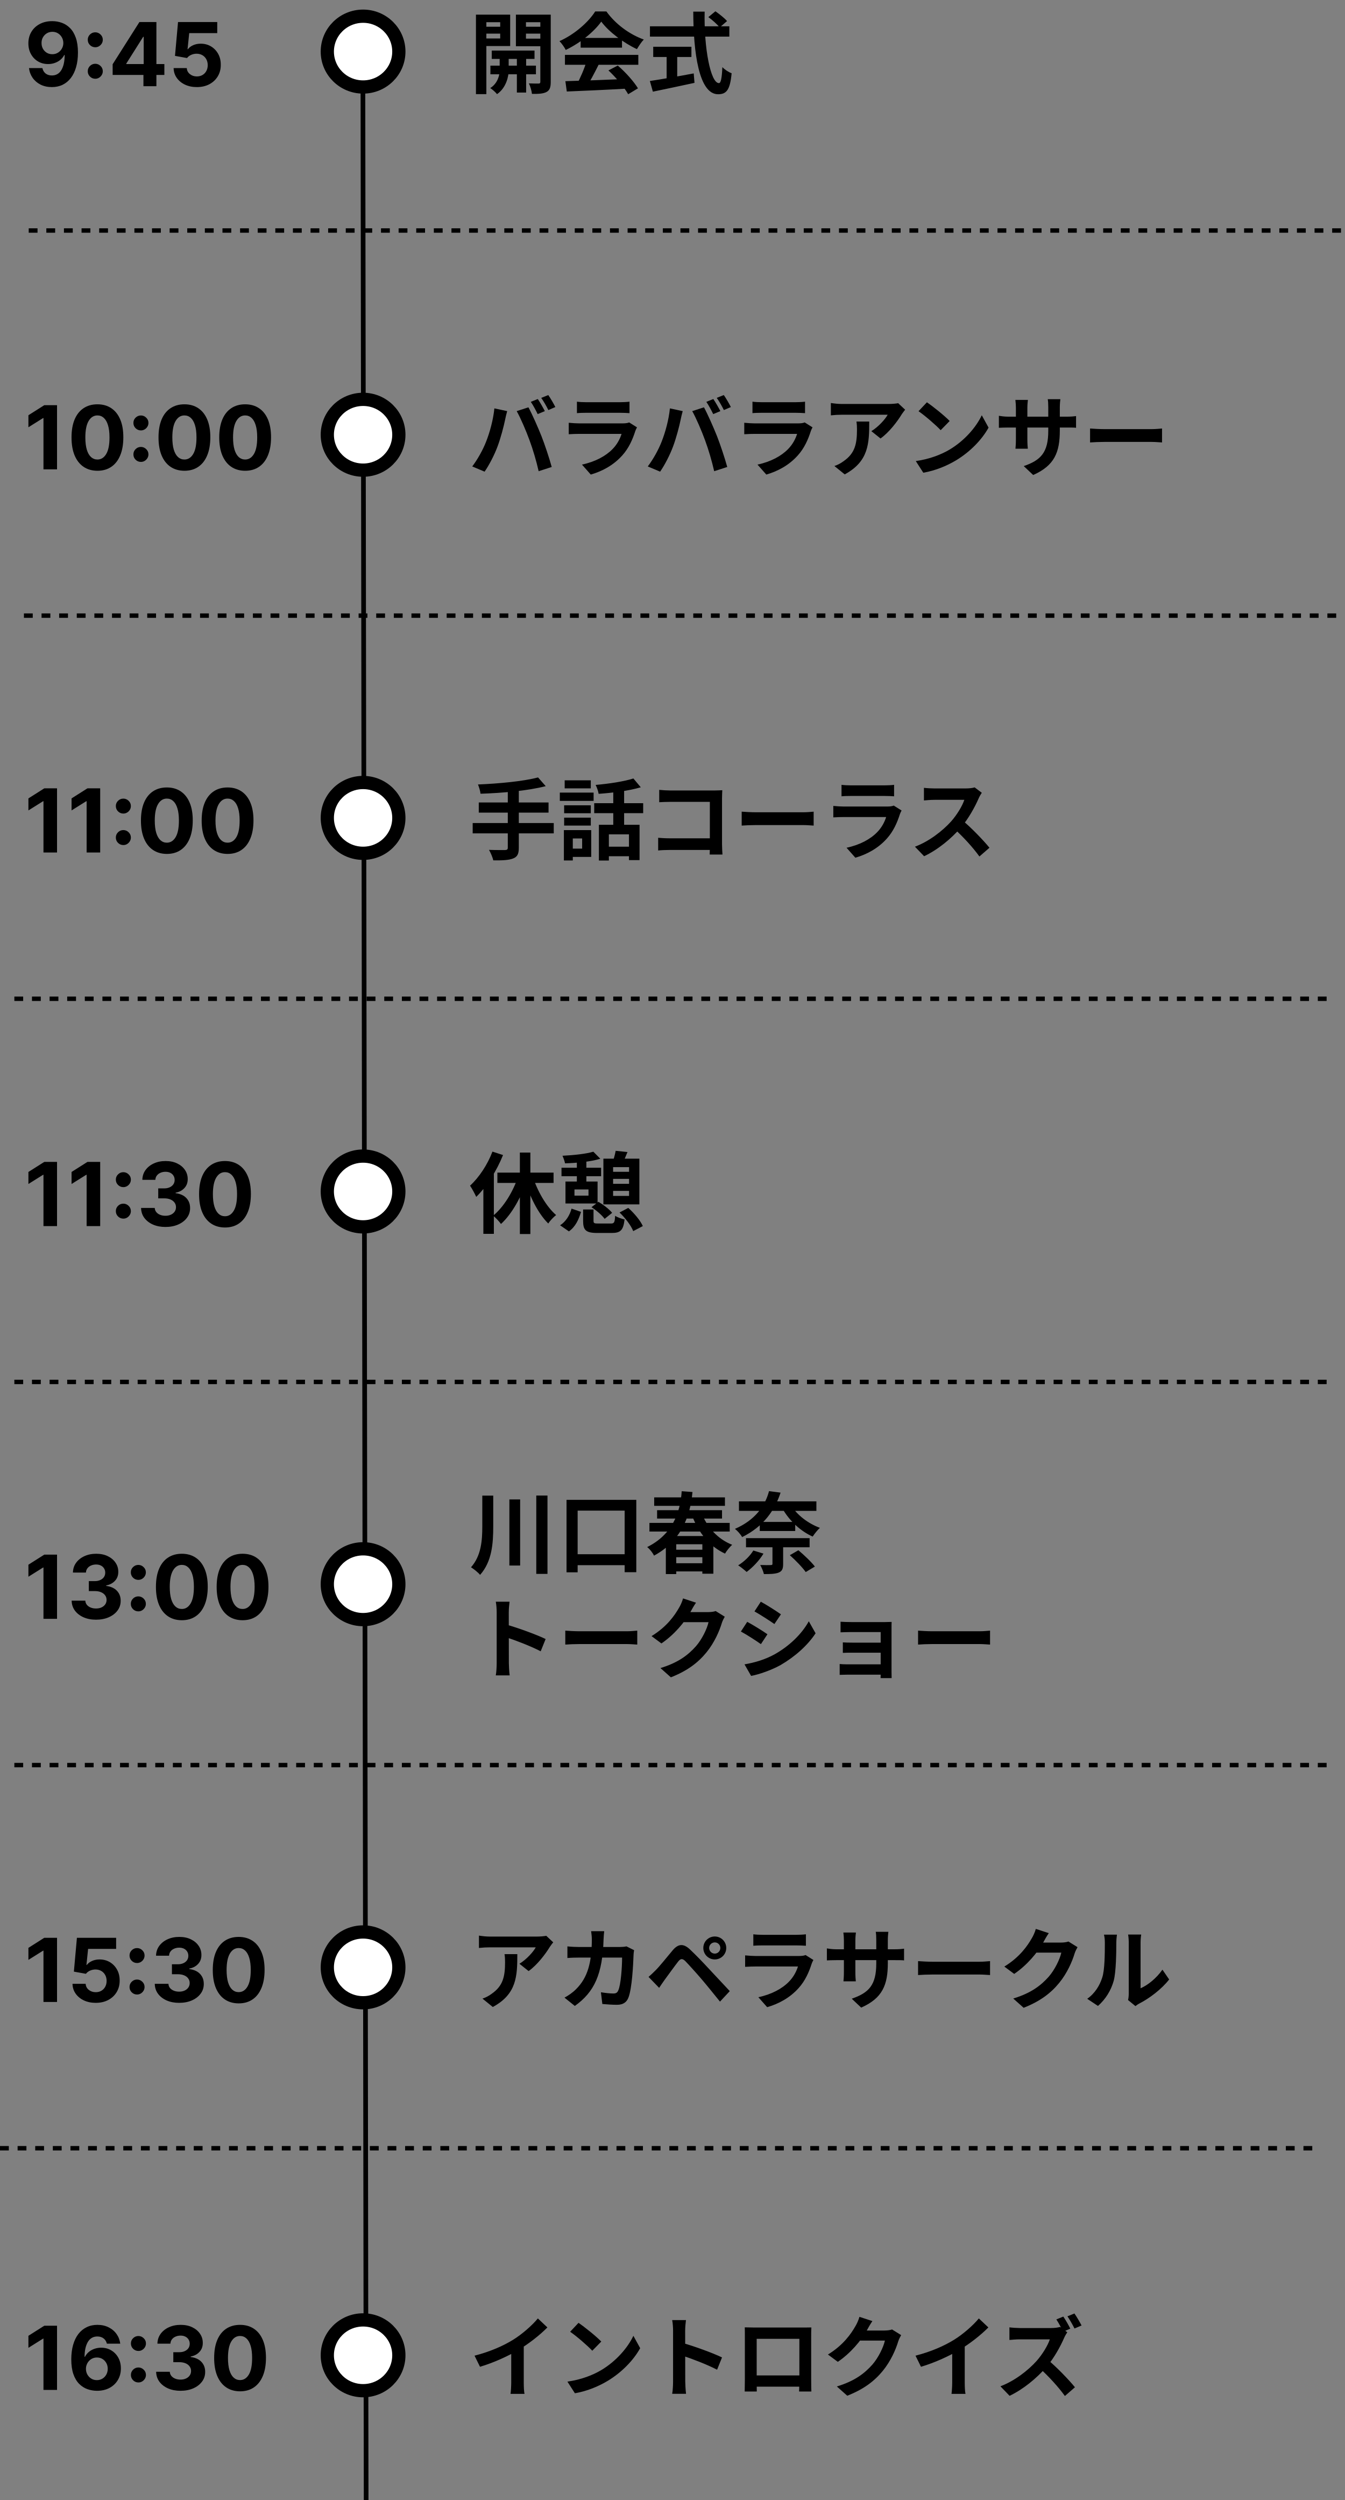 <svg width="281" height="522" viewBox="0 0 281 522" fill="none" xmlns="http://www.w3.org/2000/svg">
<rect x="0" y="0" width="281" height="522" fill="#808080" stroke="none"/>
<path d="M10.935 4.416C11.624 4.416 12.287 4.532 12.924 4.763C13.565 4.994 14.137 5.363 14.638 5.869C15.144 6.375 15.543 7.047 15.836 7.884C16.132 8.717 16.283 9.74 16.287 10.953C16.287 12.091 16.159 13.108 15.901 14.002C15.648 14.892 15.284 15.649 14.808 16.273C14.333 16.896 13.759 17.372 13.088 17.699C12.416 18.022 11.665 18.183 10.837 18.183C9.942 18.183 9.153 18.011 8.468 17.666C7.783 17.317 7.231 16.844 6.812 16.246C6.398 15.644 6.147 14.968 6.06 14.218H8.854C8.963 14.707 9.192 15.086 9.541 15.357C9.89 15.623 10.322 15.756 10.837 15.756C11.709 15.756 12.372 15.376 12.826 14.617C13.28 13.854 13.508 12.809 13.513 11.483H13.421C13.221 11.876 12.95 12.213 12.61 12.497C12.27 12.776 11.879 12.992 11.439 13.145C11.002 13.298 10.538 13.374 10.045 13.374C9.255 13.374 8.551 13.188 7.931 12.818C7.312 12.447 6.823 11.937 6.466 11.287C6.108 10.637 5.929 9.895 5.929 9.062C5.925 8.163 6.132 7.363 6.551 6.66C6.97 5.958 7.554 5.409 8.304 5.012C9.059 4.61 9.936 4.412 10.935 4.416ZM10.954 6.641C10.514 6.641 10.121 6.746 9.777 6.955C9.436 7.164 9.166 7.446 8.965 7.799C8.769 8.152 8.673 8.547 8.677 8.983C8.677 9.424 8.773 9.821 8.965 10.174C9.162 10.523 9.428 10.802 9.764 11.012C10.104 11.217 10.492 11.319 10.928 11.319C11.255 11.319 11.559 11.258 11.838 11.136C12.117 11.014 12.359 10.846 12.564 10.632C12.773 10.414 12.937 10.163 13.055 9.88C13.173 9.596 13.232 9.295 13.232 8.977C13.227 8.554 13.127 8.165 12.931 7.812C12.734 7.459 12.464 7.175 12.119 6.961C11.774 6.748 11.386 6.641 10.954 6.641ZM19.906 16.443C19.474 16.443 19.103 16.29 18.793 15.985C18.488 15.679 18.335 15.309 18.335 14.872C18.335 14.445 18.488 14.078 18.793 13.773C19.103 13.468 19.474 13.315 19.906 13.315C20.324 13.315 20.691 13.468 21.005 13.773C21.319 14.078 21.476 14.445 21.476 14.872C21.476 15.16 21.402 15.424 21.254 15.664C21.11 15.9 20.92 16.089 20.684 16.233C20.449 16.373 20.189 16.443 19.906 16.443ZM19.906 9.867C19.474 9.867 19.103 9.714 18.793 9.409C18.488 9.103 18.335 8.733 18.335 8.296C18.335 7.869 18.488 7.505 18.793 7.204C19.103 6.898 19.474 6.746 19.906 6.746C20.324 6.746 20.691 6.898 21.005 7.204C21.319 7.505 21.476 7.869 21.476 8.296C21.476 8.589 21.402 8.855 21.254 9.095C21.11 9.33 20.92 9.518 20.684 9.657C20.449 9.797 20.189 9.867 19.906 9.867ZM23.535 15.644V13.413L29.13 4.599H31.054V7.688H29.915L26.388 13.269V13.374H34.339V15.644H23.535ZM29.968 18V14.964L30.02 13.976V4.599H32.676V18H29.968ZM41.121 18.183C40.196 18.183 39.371 18.013 38.647 17.673C37.928 17.333 37.356 16.864 36.933 16.266C36.51 15.668 36.289 14.983 36.272 14.211H39.02C39.051 14.73 39.269 15.152 39.675 15.474C40.08 15.797 40.562 15.959 41.121 15.959C41.566 15.959 41.958 15.86 42.298 15.664C42.643 15.463 42.911 15.186 43.103 14.833C43.3 14.475 43.398 14.065 43.398 13.603C43.398 13.132 43.297 12.717 43.097 12.36C42.9 12.002 42.628 11.723 42.279 11.522C41.93 11.322 41.531 11.219 41.081 11.215C40.689 11.215 40.307 11.295 39.936 11.457C39.57 11.618 39.284 11.838 39.079 12.118L36.56 11.666L37.195 4.599H45.387V6.916H39.531L39.184 10.272H39.262C39.498 9.941 39.853 9.666 40.329 9.448C40.804 9.23 41.337 9.121 41.925 9.121C42.733 9.121 43.452 9.31 44.085 9.69C44.717 10.069 45.217 10.591 45.583 11.254C45.95 11.913 46.131 12.672 46.126 13.531C46.131 14.434 45.921 15.236 45.498 15.939C45.079 16.637 44.493 17.186 43.738 17.588C42.988 17.985 42.115 18.183 41.121 18.183Z" fill="black"/>
<path d="M11.916 84.599V98H9.083V87.289H9.005L5.936 89.212V86.7L9.253 84.599H11.916ZM20.355 98.294C19.23 98.29 18.262 98.013 17.45 97.463C16.643 96.914 16.022 96.118 15.585 95.075C15.154 94.033 14.94 92.778 14.944 91.313C14.944 89.851 15.16 88.606 15.592 87.576C16.028 86.547 16.65 85.764 17.457 85.228C18.268 84.687 19.234 84.416 20.355 84.416C21.477 84.416 22.441 84.687 23.248 85.228C24.059 85.768 24.683 86.554 25.119 87.583C25.555 88.608 25.771 89.851 25.767 91.313C25.767 92.783 25.549 94.039 25.113 95.082C24.681 96.124 24.061 96.92 23.254 97.47C22.447 98.02 21.481 98.294 20.355 98.294ZM20.355 95.945C21.123 95.945 21.736 95.559 22.194 94.787C22.652 94.015 22.879 92.857 22.875 91.313C22.875 90.296 22.77 89.45 22.561 88.774C22.356 88.098 22.063 87.59 21.684 87.249C21.309 86.909 20.866 86.739 20.355 86.739C19.592 86.739 18.981 87.121 18.523 87.884C18.065 88.647 17.834 89.79 17.83 91.313C17.83 92.342 17.932 93.202 18.137 93.891C18.347 94.576 18.641 95.09 19.021 95.435C19.4 95.775 19.845 95.945 20.355 95.945ZM29.442 96.443C29.011 96.443 28.64 96.29 28.33 95.985C28.025 95.679 27.872 95.308 27.872 94.872C27.872 94.445 28.025 94.078 28.33 93.773C28.64 93.468 29.011 93.315 29.442 93.315C29.861 93.315 30.228 93.468 30.542 93.773C30.856 94.078 31.013 94.445 31.013 94.872C31.013 95.16 30.939 95.424 30.79 95.664C30.646 95.9 30.457 96.089 30.221 96.233C29.986 96.373 29.726 96.443 29.442 96.443ZM29.442 89.867C29.011 89.867 28.64 89.714 28.33 89.409C28.025 89.103 27.872 88.733 27.872 88.296C27.872 87.869 28.025 87.505 28.33 87.204C28.64 86.898 29.011 86.746 29.442 86.746C29.861 86.746 30.228 86.898 30.542 87.204C30.856 87.505 31.013 87.869 31.013 88.296C31.013 88.589 30.939 88.855 30.79 89.095C30.646 89.33 30.457 89.518 30.221 89.657C29.986 89.797 29.726 89.867 29.442 89.867ZM38.529 98.294C37.404 98.29 36.436 98.013 35.624 97.463C34.817 96.914 34.196 96.118 33.759 95.075C33.328 94.033 33.114 92.778 33.118 91.313C33.118 89.851 33.334 88.606 33.766 87.576C34.202 86.547 34.824 85.764 35.631 85.228C36.442 84.687 37.408 84.416 38.529 84.416C39.651 84.416 40.615 84.687 41.422 85.228C42.233 85.768 42.857 86.554 43.293 87.583C43.729 88.608 43.945 89.851 43.941 91.313C43.941 92.783 43.723 94.039 43.286 95.082C42.855 96.124 42.235 96.92 41.428 97.47C40.621 98.02 39.655 98.294 38.529 98.294ZM38.529 95.945C39.297 95.945 39.91 95.559 40.368 94.787C40.826 94.015 41.053 92.857 41.049 91.313C41.049 90.296 40.944 89.45 40.735 88.774C40.53 88.098 40.237 87.59 39.858 87.249C39.483 86.909 39.04 86.739 38.529 86.739C37.766 86.739 37.155 87.121 36.697 87.884C36.239 88.647 36.008 89.79 36.004 91.313C36.004 92.342 36.106 93.202 36.311 93.891C36.521 94.576 36.815 95.09 37.195 95.435C37.574 95.775 38.019 95.945 38.529 95.945ZM51.215 98.294C50.09 98.29 49.121 98.013 48.31 97.463C47.503 96.914 46.882 96.118 46.445 95.075C46.013 94.033 45.8 92.778 45.804 91.313C45.804 89.851 46.02 88.606 46.452 87.576C46.888 86.547 47.51 85.764 48.317 85.228C49.128 84.687 50.094 84.416 51.215 84.416C52.336 84.416 53.3 84.687 54.107 85.228C54.919 85.768 55.543 86.554 55.979 87.583C56.415 88.608 56.631 89.851 56.627 91.313C56.627 92.783 56.408 94.039 55.972 95.082C55.54 96.124 54.921 96.92 54.114 97.47C53.307 98.02 52.341 98.294 51.215 98.294ZM51.215 95.945C51.983 95.945 52.596 95.559 53.054 94.787C53.512 94.015 53.739 92.857 53.734 91.313C53.734 90.296 53.63 89.45 53.42 88.774C53.215 88.098 52.923 87.59 52.544 87.249C52.169 86.909 51.726 86.739 51.215 86.739C50.452 86.739 49.841 87.121 49.383 87.884C48.925 88.647 48.694 89.79 48.69 91.313C48.69 92.342 48.792 93.202 48.997 93.891C49.206 94.576 49.501 95.09 49.88 95.435C50.26 95.775 50.705 95.945 51.215 95.945Z" fill="black"/>
<path d="M11.916 164.599V178H9.083V167.289H9.005L5.936 169.212V166.7L9.253 164.599H11.916ZM20.931 164.599V178H18.098V167.289H18.02L14.951 169.212V166.7L18.268 164.599H20.931ZM25.772 176.443C25.34 176.443 24.969 176.29 24.659 175.985C24.354 175.679 24.201 175.309 24.201 174.872C24.201 174.445 24.354 174.078 24.659 173.773C24.969 173.468 25.34 173.315 25.772 173.315C26.191 173.315 26.557 173.468 26.871 173.773C27.185 174.078 27.342 174.445 27.342 174.872C27.342 175.16 27.268 175.424 27.12 175.664C26.976 175.9 26.786 176.089 26.55 176.233C26.315 176.373 26.055 176.443 25.772 176.443ZM25.772 169.867C25.34 169.867 24.969 169.714 24.659 169.409C24.354 169.103 24.201 168.733 24.201 168.296C24.201 167.869 24.354 167.505 24.659 167.204C24.969 166.898 25.34 166.746 25.772 166.746C26.191 166.746 26.557 166.898 26.871 167.204C27.185 167.505 27.342 167.869 27.342 168.296C27.342 168.589 27.268 168.855 27.12 169.095C26.976 169.33 26.786 169.518 26.55 169.657C26.315 169.797 26.055 169.867 25.772 169.867ZM34.859 178.294C33.733 178.29 32.765 178.013 31.953 177.463C31.146 176.914 30.525 176.118 30.089 175.075C29.657 174.033 29.443 172.778 29.447 171.313C29.447 169.851 29.663 168.606 30.095 167.577C30.531 166.547 31.153 165.764 31.96 165.227C32.771 164.687 33.738 164.416 34.859 164.416C35.98 164.416 36.944 164.687 37.751 165.227C38.562 165.768 39.186 166.554 39.622 167.583C40.058 168.608 40.274 169.851 40.27 171.313C40.27 172.783 40.052 174.039 39.616 175.082C39.184 176.124 38.564 176.92 37.757 177.47C36.95 178.02 35.984 178.294 34.859 178.294ZM34.859 175.945C35.627 175.945 36.239 175.559 36.697 174.787C37.155 174.015 37.382 172.857 37.378 171.313C37.378 170.296 37.273 169.45 37.064 168.774C36.859 168.098 36.566 167.59 36.187 167.249C35.812 166.909 35.369 166.739 34.859 166.739C34.095 166.739 33.485 167.121 33.027 167.884C32.569 168.647 32.337 169.79 32.333 171.313C32.333 172.342 32.435 173.202 32.641 173.891C32.85 174.576 33.144 175.09 33.524 175.435C33.903 175.775 34.348 175.945 34.859 175.945ZM47.544 178.294C46.419 178.29 45.451 178.013 44.639 177.463C43.832 176.914 43.211 176.118 42.775 175.075C42.343 174.033 42.129 172.778 42.133 171.313C42.133 169.851 42.349 168.606 42.781 167.577C43.217 166.547 43.839 165.764 44.646 165.227C45.457 164.687 46.423 164.416 47.544 164.416C48.666 164.416 49.63 164.687 50.437 165.227C51.248 165.768 51.872 166.554 52.308 167.583C52.744 168.608 52.96 169.851 52.956 171.313C52.956 172.783 52.738 174.039 52.301 175.082C51.87 176.124 51.25 176.92 50.443 177.47C49.636 178.02 48.67 178.294 47.544 178.294ZM47.544 175.945C48.312 175.945 48.925 175.559 49.383 174.787C49.841 174.015 50.068 172.857 50.064 171.313C50.064 170.296 49.959 169.45 49.75 168.774C49.545 168.098 49.252 167.59 48.873 167.249C48.498 166.909 48.055 166.739 47.544 166.739C46.781 166.739 46.17 167.121 45.712 167.884C45.254 168.647 45.023 169.79 45.019 171.313C45.019 172.342 45.121 173.202 45.326 173.891C45.536 174.576 45.83 175.09 46.21 175.435C46.589 175.775 47.034 175.945 47.544 175.945Z" fill="black"/>
<path d="M11.916 242.599V256H9.083V245.289H9.005L5.936 247.212V244.7L9.253 242.599H11.916ZM20.931 242.599V256H18.098V245.289H18.02L14.951 247.212V244.7L18.268 242.599H20.931ZM25.772 254.443C25.34 254.443 24.969 254.29 24.659 253.985C24.354 253.679 24.201 253.309 24.201 252.872C24.201 252.445 24.354 252.078 24.659 251.773C24.969 251.468 25.34 251.315 25.772 251.315C26.191 251.315 26.557 251.468 26.871 251.773C27.185 252.078 27.342 252.445 27.342 252.872C27.342 253.16 27.268 253.424 27.12 253.664C26.976 253.9 26.786 254.089 26.55 254.233C26.315 254.373 26.055 254.443 25.772 254.443ZM25.772 247.867C25.34 247.867 24.969 247.714 24.659 247.409C24.354 247.103 24.201 246.733 24.201 246.296C24.201 245.869 24.354 245.505 24.659 245.204C24.969 244.898 25.34 244.746 25.772 244.746C26.191 244.746 26.557 244.898 26.871 245.204C27.185 245.505 27.342 245.869 27.342 246.296C27.342 246.589 27.268 246.855 27.12 247.095C26.976 247.33 26.786 247.518 26.55 247.657C26.315 247.797 26.055 247.867 25.772 247.867ZM34.558 256.183C33.581 256.183 32.71 256.015 31.947 255.679C31.188 255.339 30.588 254.872 30.148 254.279C29.711 253.681 29.487 252.992 29.474 252.211H32.326C32.344 252.539 32.451 252.827 32.647 253.075C32.848 253.319 33.114 253.509 33.445 253.644C33.777 253.78 34.15 253.847 34.564 253.847C34.996 253.847 35.378 253.771 35.709 253.618C36.041 253.466 36.3 253.254 36.488 252.984C36.676 252.713 36.769 252.401 36.769 252.048C36.769 251.69 36.669 251.374 36.468 251.099C36.272 250.82 35.989 250.602 35.618 250.445C35.251 250.288 34.815 250.209 34.309 250.209H33.059V248.128H34.309C34.737 248.128 35.114 248.054 35.441 247.906C35.773 247.758 36.03 247.553 36.213 247.291C36.396 247.025 36.488 246.715 36.488 246.362C36.488 246.026 36.407 245.731 36.246 245.478C36.089 245.221 35.866 245.02 35.578 244.876C35.295 244.732 34.963 244.66 34.584 244.66C34.2 244.66 33.849 244.73 33.53 244.87C33.212 245.005 32.957 245.199 32.765 245.452C32.573 245.705 32.47 246.002 32.457 246.342H29.742C29.755 245.57 29.975 244.889 30.403 244.301C30.83 243.712 31.406 243.251 32.13 242.92C32.859 242.584 33.681 242.416 34.597 242.416C35.522 242.416 36.331 242.584 37.025 242.92C37.718 243.256 38.257 243.71 38.641 244.281C39.029 244.848 39.221 245.485 39.217 246.192C39.221 246.942 38.987 247.568 38.516 248.07C38.05 248.571 37.441 248.89 36.691 249.025V249.13C37.677 249.256 38.427 249.598 38.942 250.157C39.461 250.711 39.718 251.404 39.714 252.238C39.718 253.001 39.498 253.679 39.053 254.273C38.612 254.866 38.004 255.333 37.227 255.673C36.451 256.013 35.561 256.183 34.558 256.183ZM47.005 256.294C45.879 256.29 44.911 256.013 44.099 255.463C43.292 254.914 42.671 254.118 42.235 253.075C41.803 252.033 41.589 250.778 41.593 249.313C41.593 247.851 41.809 246.606 42.241 245.577C42.677 244.547 43.299 243.764 44.106 243.227C44.917 242.687 45.884 242.416 47.005 242.416C48.126 242.416 49.09 242.687 49.897 243.227C50.708 243.768 51.332 244.554 51.768 245.583C52.204 246.608 52.42 247.851 52.416 249.313C52.416 250.783 52.198 252.039 51.762 253.082C51.33 254.124 50.71 254.92 49.903 255.47C49.096 256.02 48.13 256.294 47.005 256.294ZM47.005 253.945C47.772 253.945 48.385 253.559 48.843 252.787C49.301 252.015 49.528 250.857 49.524 249.313C49.524 248.296 49.419 247.45 49.21 246.774C49.005 246.098 48.712 245.59 48.333 245.249C47.958 244.909 47.515 244.739 47.005 244.739C46.241 244.739 45.631 245.121 45.173 245.884C44.715 246.647 44.483 247.79 44.479 249.313C44.479 250.342 44.581 251.202 44.786 251.891C44.996 252.576 45.29 253.09 45.67 253.435C46.049 253.775 46.494 253.945 47.005 253.945Z" fill="black"/>
<path d="M11.916 324.599V338H9.083V327.289H9.005L5.936 329.212V326.7L9.253 324.599H11.916ZM20.055 338.183C19.077 338.183 18.207 338.015 17.444 337.679C16.685 337.339 16.085 336.872 15.644 336.279C15.208 335.681 14.983 334.992 14.97 334.211H17.823C17.841 334.539 17.948 334.827 18.144 335.075C18.345 335.319 18.611 335.509 18.942 335.644C19.274 335.78 19.647 335.847 20.061 335.847C20.493 335.847 20.875 335.771 21.206 335.618C21.538 335.466 21.797 335.254 21.985 334.984C22.172 334.713 22.266 334.401 22.266 334.048C22.266 333.69 22.166 333.374 21.965 333.099C21.769 332.82 21.485 332.602 21.114 332.445C20.748 332.288 20.312 332.209 19.806 332.209H18.556V330.128H19.806C20.233 330.128 20.611 330.054 20.938 329.906C21.269 329.758 21.527 329.553 21.71 329.291C21.893 329.025 21.985 328.715 21.985 328.362C21.985 328.026 21.904 327.731 21.743 327.478C21.586 327.221 21.363 327.02 21.075 326.876C20.792 326.732 20.46 326.66 20.081 326.66C19.697 326.66 19.346 326.73 19.027 326.87C18.709 327.005 18.454 327.199 18.262 327.452C18.07 327.705 17.967 328.002 17.954 328.342H15.239C15.252 327.57 15.472 326.889 15.899 326.301C16.327 325.712 16.903 325.251 17.627 324.92C18.355 324.584 19.178 324.416 20.094 324.416C21.018 324.416 21.828 324.584 22.521 324.92C23.215 325.256 23.754 325.71 24.137 326.281C24.526 326.848 24.718 327.485 24.713 328.192C24.718 328.942 24.484 329.568 24.013 330.07C23.546 330.571 22.938 330.89 22.188 331.025V331.13C23.174 331.256 23.924 331.598 24.439 332.157C24.958 332.711 25.215 333.404 25.211 334.238C25.215 335.001 24.995 335.679 24.55 336.273C24.109 336.866 23.501 337.333 22.724 337.673C21.948 338.013 21.058 338.183 20.055 338.183ZM28.903 336.443C28.471 336.443 28.1 336.29 27.79 335.985C27.485 335.679 27.332 335.309 27.332 334.872C27.332 334.445 27.485 334.078 27.79 333.773C28.1 333.468 28.471 333.315 28.903 333.315C29.321 333.315 29.688 333.468 30.002 333.773C30.316 334.078 30.473 334.445 30.473 334.872C30.473 335.16 30.399 335.424 30.251 335.664C30.107 335.9 29.917 336.089 29.681 336.233C29.446 336.373 29.186 336.443 28.903 336.443ZM28.903 329.867C28.471 329.867 28.1 329.714 27.79 329.409C27.485 329.103 27.332 328.733 27.332 328.296C27.332 327.869 27.485 327.505 27.79 327.204C28.1 326.898 28.471 326.746 28.903 326.746C29.321 326.746 29.688 326.898 30.002 327.204C30.316 327.505 30.473 327.869 30.473 328.296C30.473 328.589 30.399 328.855 30.251 329.095C30.107 329.33 29.917 329.518 29.681 329.657C29.446 329.797 29.186 329.867 28.903 329.867ZM37.99 338.294C36.864 338.29 35.896 338.013 35.084 337.463C34.277 336.914 33.656 336.118 33.22 335.075C32.788 334.033 32.574 332.778 32.578 331.313C32.578 329.851 32.794 328.606 33.226 327.577C33.662 326.547 34.284 325.764 35.091 325.227C35.902 324.687 36.869 324.416 37.99 324.416C39.111 324.416 40.075 324.687 40.882 325.227C41.693 325.768 42.317 326.554 42.753 327.583C43.189 328.608 43.405 329.851 43.401 331.313C43.401 332.783 43.183 334.039 42.747 335.082C42.315 336.124 41.695 336.92 40.888 337.47C40.081 338.02 39.115 338.294 37.99 338.294ZM37.99 335.945C38.757 335.945 39.37 335.559 39.828 334.787C40.286 334.015 40.513 332.857 40.509 331.313C40.509 330.296 40.404 329.45 40.195 328.774C39.99 328.098 39.697 327.59 39.318 327.249C38.943 326.909 38.5 326.739 37.99 326.739C37.226 326.739 36.616 327.121 36.157 327.884C35.7 328.647 35.468 329.79 35.464 331.313C35.464 332.342 35.566 333.202 35.772 333.891C35.981 334.576 36.275 335.09 36.655 335.435C37.034 335.775 37.479 335.945 37.99 335.945ZM50.675 338.294C49.55 338.29 48.582 338.013 47.77 337.463C46.963 336.914 46.342 336.118 45.905 335.075C45.474 334.033 45.26 332.778 45.264 331.313C45.264 329.851 45.48 328.606 45.912 327.577C46.348 326.547 46.97 325.764 47.777 325.227C48.588 324.687 49.554 324.416 50.675 324.416C51.797 324.416 52.761 324.687 53.568 325.227C54.379 325.768 55.003 326.554 55.439 327.583C55.875 328.608 56.091 329.851 56.087 331.313C56.087 332.783 55.869 334.039 55.432 335.082C55.001 336.124 54.381 336.92 53.574 337.47C52.767 338.02 51.801 338.294 50.675 338.294ZM50.675 335.945C51.443 335.945 52.056 335.559 52.514 334.787C52.972 334.015 53.199 332.857 53.195 331.313C53.195 330.296 53.09 329.45 52.881 328.774C52.676 328.098 52.383 327.59 52.004 327.249C51.629 326.909 51.186 326.739 50.675 326.739C49.912 326.739 49.301 327.121 48.843 327.884C48.385 328.647 48.154 329.79 48.15 331.313C48.15 332.342 48.252 333.202 48.457 333.891C48.667 334.576 48.961 335.09 49.341 335.435C49.72 335.775 50.165 335.945 50.675 335.945Z" fill="black"/>
<path d="M11.916 404.599V418H9.083V407.289H9.005L5.936 409.212V406.7L9.253 404.599H11.916ZM19.996 418.183C19.071 418.183 18.246 418.013 17.522 417.673C16.802 417.333 16.231 416.864 15.808 416.266C15.385 415.668 15.165 414.984 15.147 414.211H17.895C17.926 414.731 18.144 415.151 18.549 415.474C18.955 415.797 19.437 415.958 19.996 415.958C20.441 415.958 20.833 415.86 21.173 415.664C21.518 415.463 21.786 415.186 21.978 414.833C22.174 414.475 22.273 414.065 22.273 413.603C22.273 413.132 22.172 412.717 21.972 412.36C21.775 412.002 21.503 411.723 21.154 411.522C20.805 411.321 20.406 411.219 19.956 411.215C19.564 411.215 19.182 411.295 18.811 411.457C18.445 411.618 18.159 411.838 17.954 412.118L15.435 411.666L16.07 404.599H24.262V406.916H18.406L18.059 410.272H18.137C18.373 409.941 18.728 409.666 19.204 409.448C19.679 409.23 20.212 409.121 20.8 409.121C21.607 409.121 22.327 409.311 22.96 409.69C23.592 410.07 24.092 410.591 24.458 411.254C24.825 411.913 25.006 412.672 25.001 413.531C25.006 414.434 24.796 415.237 24.373 415.939C23.954 416.637 23.368 417.186 22.613 417.588C21.863 417.985 20.99 418.183 19.996 418.183ZM28.633 416.443C28.201 416.443 27.83 416.29 27.52 415.985C27.215 415.679 27.062 415.309 27.062 414.872C27.062 414.445 27.215 414.078 27.52 413.773C27.83 413.468 28.201 413.315 28.633 413.315C29.052 413.315 29.418 413.468 29.732 413.773C30.046 414.078 30.203 414.445 30.203 414.872C30.203 415.16 30.129 415.424 29.981 415.664C29.837 415.9 29.647 416.089 29.411 416.233C29.176 416.373 28.916 416.443 28.633 416.443ZM28.633 409.867C28.201 409.867 27.83 409.714 27.52 409.409C27.215 409.103 27.062 408.733 27.062 408.296C27.062 407.869 27.215 407.505 27.52 407.204C27.83 406.898 28.201 406.746 28.633 406.746C29.052 406.746 29.418 406.898 29.732 407.204C30.046 407.505 30.203 407.869 30.203 408.296C30.203 408.589 30.129 408.855 29.981 409.095C29.837 409.33 29.647 409.518 29.411 409.657C29.176 409.797 28.916 409.867 28.633 409.867ZM37.419 418.183C36.442 418.183 35.571 418.015 34.808 417.679C34.049 417.339 33.449 416.872 33.009 416.279C32.572 415.681 32.348 414.992 32.335 414.211H35.188C35.205 414.539 35.312 414.827 35.508 415.075C35.709 415.319 35.975 415.509 36.306 415.644C36.638 415.78 37.011 415.847 37.425 415.847C37.857 415.847 38.239 415.771 38.57 415.618C38.902 415.466 39.161 415.254 39.349 414.984C39.537 414.713 39.63 414.401 39.63 414.048C39.63 413.69 39.53 413.374 39.329 413.099C39.133 412.82 38.85 412.602 38.479 412.445C38.112 412.288 37.676 412.209 37.17 412.209H35.92V410.128H37.17C37.598 410.128 37.975 410.054 38.302 409.906C38.634 409.758 38.891 409.553 39.074 409.291C39.257 409.025 39.349 408.715 39.349 408.362C39.349 408.026 39.268 407.731 39.107 407.478C38.95 407.221 38.727 407.02 38.44 406.876C38.156 406.732 37.825 406.66 37.445 406.66C37.061 406.66 36.71 406.73 36.392 406.87C36.073 407.005 35.818 407.199 35.626 407.452C35.434 407.705 35.331 408.002 35.318 408.342H32.603C32.616 407.57 32.836 406.889 33.264 406.301C33.691 405.712 34.267 405.251 34.991 404.92C35.72 404.584 36.542 404.416 37.458 404.416C38.383 404.416 39.192 404.584 39.886 404.92C40.579 405.256 41.118 405.71 41.502 406.281C41.89 406.848 42.082 407.485 42.078 408.192C42.082 408.942 41.849 409.568 41.377 410.07C40.911 410.571 40.302 410.89 39.552 411.025V411.13C40.538 411.256 41.288 411.598 41.803 412.157C42.322 412.711 42.579 413.404 42.575 414.238C42.579 415.001 42.359 415.679 41.914 416.273C41.473 416.866 40.865 417.333 40.088 417.673C39.312 418.013 38.422 418.183 37.419 418.183ZM49.866 418.294C48.74 418.29 47.772 418.013 46.961 417.463C46.154 416.914 45.532 416.118 45.096 415.075C44.664 414.033 44.45 412.778 44.454 411.313C44.454 409.851 44.67 408.606 45.102 407.577C45.538 406.547 46.16 405.764 46.967 405.227C47.778 404.687 48.745 404.416 49.866 404.416C50.987 404.416 51.951 404.687 52.758 405.227C53.569 405.768 54.193 406.554 54.629 407.583C55.066 408.608 55.281 409.851 55.277 411.313C55.277 412.783 55.059 414.039 54.623 415.082C54.191 416.124 53.571 416.92 52.764 417.47C51.957 418.02 50.991 418.294 49.866 418.294ZM49.866 415.945C50.633 415.945 51.246 415.559 51.704 414.787C52.163 414.015 52.389 412.857 52.385 411.313C52.385 410.296 52.28 409.45 52.071 408.774C51.866 408.098 51.574 407.59 51.194 407.249C50.819 406.909 50.376 406.739 49.866 406.739C49.102 406.739 48.492 407.121 48.034 407.884C47.576 408.647 47.344 409.79 47.34 411.313C47.34 412.342 47.443 413.202 47.648 413.891C47.857 414.576 48.151 415.09 48.531 415.435C48.91 415.775 49.355 415.945 49.866 415.945Z" fill="black"/>
<path d="M11.916 485.599V499H9.083V488.289H9.005L5.936 490.212V487.7L9.253 485.599H11.916ZM20.244 499.183C19.555 499.179 18.89 499.063 18.248 498.836C17.612 498.61 17.04 498.241 16.534 497.731C16.028 497.22 15.627 496.544 15.33 495.702C15.038 494.86 14.892 493.826 14.892 492.601C14.896 491.475 15.025 490.47 15.278 489.584C15.535 488.694 15.902 487.94 16.377 487.32C16.857 486.701 17.431 486.23 18.098 485.907C18.765 485.58 19.514 485.416 20.342 485.416C21.237 485.416 22.026 485.591 22.711 485.94C23.396 486.284 23.946 486.753 24.36 487.346C24.779 487.94 25.032 488.605 25.119 489.342H22.325C22.216 488.875 21.987 488.509 21.638 488.243C21.289 487.977 20.857 487.844 20.342 487.844C19.47 487.844 18.807 488.223 18.353 488.982C17.904 489.741 17.675 490.773 17.666 492.077H17.758C17.959 491.68 18.229 491.342 18.569 491.063C18.914 490.779 19.304 490.564 19.74 490.415C20.181 490.263 20.646 490.186 21.134 490.186C21.928 490.186 22.635 490.374 23.254 490.749C23.874 491.12 24.362 491.63 24.72 492.28C25.078 492.93 25.256 493.674 25.256 494.511C25.256 495.419 25.045 496.226 24.622 496.932C24.203 497.639 23.616 498.193 22.862 498.594C22.111 498.991 21.239 499.188 20.244 499.183ZM20.231 496.958C20.667 496.958 21.058 496.854 21.402 496.644C21.747 496.435 22.017 496.151 22.214 495.794C22.41 495.436 22.508 495.035 22.508 494.59C22.508 494.145 22.41 493.746 22.214 493.392C22.022 493.039 21.756 492.758 21.416 492.548C21.075 492.339 20.687 492.234 20.251 492.234C19.924 492.234 19.62 492.295 19.341 492.417C19.067 492.54 18.824 492.71 18.615 492.928C18.41 493.146 18.248 493.399 18.131 493.687C18.013 493.97 17.954 494.274 17.954 494.596C17.954 495.028 18.052 495.423 18.248 495.781C18.449 496.138 18.72 496.424 19.06 496.638C19.404 496.852 19.795 496.958 20.231 496.958ZM28.921 497.443C28.489 497.443 28.118 497.29 27.808 496.985C27.503 496.679 27.35 496.309 27.35 495.872C27.35 495.445 27.503 495.078 27.808 494.773C28.118 494.468 28.489 494.315 28.921 494.315C29.339 494.315 29.706 494.468 30.02 494.773C30.334 495.078 30.491 495.445 30.491 495.872C30.491 496.16 30.417 496.424 30.269 496.664C30.125 496.9 29.935 497.089 29.699 497.233C29.464 497.373 29.204 497.443 28.921 497.443ZM28.921 490.867C28.489 490.867 28.118 490.714 27.808 490.409C27.503 490.103 27.35 489.733 27.35 489.296C27.35 488.869 27.503 488.505 27.808 488.204C28.118 487.898 28.489 487.746 28.921 487.746C29.339 487.746 29.706 487.898 30.02 488.204C30.334 488.505 30.491 488.869 30.491 489.296C30.491 489.589 30.417 489.855 30.269 490.095C30.125 490.33 29.935 490.518 29.699 490.657C29.464 490.797 29.204 490.867 28.921 490.867ZM37.707 499.183C36.73 499.183 35.859 499.015 35.096 498.679C34.337 498.339 33.737 497.872 33.297 497.279C32.86 496.681 32.636 495.992 32.623 495.211H35.475C35.493 495.539 35.6 495.827 35.796 496.075C35.997 496.319 36.263 496.509 36.594 496.644C36.926 496.78 37.299 496.847 37.713 496.847C38.145 496.847 38.527 496.771 38.858 496.618C39.19 496.466 39.449 496.254 39.637 495.984C39.825 495.713 39.918 495.401 39.918 495.048C39.918 494.69 39.818 494.374 39.617 494.099C39.421 493.82 39.138 493.602 38.767 493.445C38.4 493.288 37.964 493.209 37.458 493.209H36.208V491.128H37.458C37.886 491.128 38.263 491.054 38.59 490.906C38.922 490.758 39.179 490.553 39.362 490.291C39.545 490.025 39.637 489.715 39.637 489.362C39.637 489.026 39.556 488.731 39.395 488.478C39.238 488.221 39.015 488.02 38.727 487.876C38.444 487.732 38.112 487.66 37.733 487.66C37.349 487.66 36.998 487.73 36.679 487.87C36.361 488.005 36.106 488.199 35.914 488.452C35.722 488.705 35.619 489.002 35.606 489.342H32.891C32.904 488.57 33.124 487.889 33.552 487.301C33.979 486.712 34.555 486.251 35.279 485.92C36.008 485.584 36.83 485.416 37.746 485.416C38.671 485.416 39.48 485.584 40.173 485.92C40.867 486.256 41.406 486.71 41.79 487.281C42.178 487.848 42.37 488.485 42.365 489.192C42.37 489.942 42.136 490.568 41.665 491.07C41.199 491.571 40.59 491.89 39.84 492.025V492.13C40.826 492.256 41.576 492.598 42.091 493.157C42.61 493.711 42.867 494.404 42.863 495.238C42.867 496.001 42.647 496.679 42.202 497.273C41.761 497.866 41.153 498.333 40.376 498.673C39.6 499.013 38.71 499.183 37.707 499.183ZM50.154 499.294C49.028 499.29 48.06 499.013 47.248 498.463C46.441 497.914 45.82 497.118 45.384 496.075C44.952 495.033 44.738 493.778 44.742 492.313C44.742 490.851 44.958 489.606 45.39 488.577C45.826 487.547 46.448 486.764 47.255 486.227C48.066 485.687 49.033 485.416 50.154 485.416C51.275 485.416 52.239 485.687 53.046 486.227C53.857 486.768 54.481 487.554 54.917 488.583C55.353 489.608 55.569 490.851 55.565 492.313C55.565 493.783 55.347 495.039 54.911 496.082C54.479 497.124 53.859 497.92 53.052 498.47C52.245 499.02 51.279 499.294 50.154 499.294ZM50.154 496.945C50.921 496.945 51.534 496.559 51.992 495.787C52.45 495.015 52.677 493.857 52.673 492.313C52.673 491.296 52.568 490.45 52.359 489.774C52.154 489.098 51.861 488.59 51.482 488.249C51.107 487.909 50.664 487.739 50.154 487.739C49.39 487.739 48.78 488.121 48.322 488.884C47.864 489.647 47.632 490.79 47.628 492.313C47.628 493.342 47.73 494.202 47.935 494.891C48.145 495.576 48.439 496.09 48.819 496.435C49.198 496.775 49.643 496.945 50.154 496.945Z" fill="black"/>
<path d="M102.735 10.556H111.672V12.306H102.735V10.556ZM102.459 13.707H111.967V15.512H102.459V13.707ZM107.987 11.109H109.922V19.327H107.987V11.109ZM104.394 11.182H106.273V14.72C106.273 15.899 105.776 18.332 103.841 19.658C103.546 19.271 102.883 18.682 102.422 18.387C103.988 17.429 104.394 15.642 104.394 14.702V11.182ZM100.543 5.581H105.186V7.018H100.543V5.581ZM109.092 5.581H113.754V7.018H109.092V5.581ZM112.888 3.057H115.062V17.097C115.062 18.203 114.86 18.829 114.196 19.198C113.515 19.566 112.556 19.622 111.138 19.603C111.082 19.013 110.788 17.982 110.493 17.41C111.304 17.447 112.225 17.447 112.501 17.447C112.796 17.447 112.888 17.337 112.888 17.06V3.057ZM100.745 3.057H106.586V9.616H100.745V8.032H104.504V4.641H100.745V3.057ZM114.012 3.057V4.641H109.885V8.068H114.012V9.653H107.784V3.057H114.012ZM99.437 3.057H101.611V19.658H99.437V3.057ZM118.121 16.95C121.419 16.858 126.542 16.673 131.185 16.471L131.111 18.497C126.597 18.756 121.733 18.977 118.416 19.106L118.121 16.95ZM118.029 11.459H133.359V13.523H118.029V11.459ZM121.309 7.921H129.951V9.948H121.309V7.921ZM122.543 12.804L125.068 13.504C124.202 15.236 123.207 17.152 122.378 18.387L120.443 17.742C121.198 16.397 122.083 14.352 122.543 12.804ZM127.113 14.702L129.066 13.688C130.724 15.107 132.438 17.042 133.286 18.442L131.24 19.677C130.466 18.276 128.698 16.176 127.113 14.702ZM125.62 4.512C124.128 6.613 121.254 8.971 118.195 10.427C117.937 9.893 117.347 9.063 116.887 8.584C120.037 7.202 122.986 4.567 124.349 2.393H126.689C128.642 5.102 131.572 7.202 134.502 8.253C133.967 8.805 133.47 9.598 133.065 10.261C130.301 8.971 127.187 6.65 125.62 4.512ZM147.99 3.572L149.464 2.356C150.293 2.928 151.38 3.794 151.896 4.402L150.348 5.728C149.869 5.102 148.837 4.181 147.99 3.572ZM135.792 5.489H152.375V7.645H135.792V5.489ZM136.473 9.764H144.452V11.901H136.473V9.764ZM139.274 10.98H141.485V17.226H139.274V10.98ZM135.773 16.913C138.003 16.581 141.614 15.955 144.931 15.328L145.097 17.3C142.056 17.963 138.795 18.645 136.4 19.142L135.773 16.913ZM144.839 2.43H147.216C147.05 10.003 148.45 17.355 150.201 17.355C150.606 17.355 150.809 16.342 150.919 14.02C151.417 14.536 152.228 15.07 152.854 15.291C152.522 18.811 151.767 19.677 150.016 19.677C146.018 19.677 144.857 10.961 144.839 2.43Z" fill="black"/>
<path d="M112.354 83.314C112.814 83.978 113.478 85.157 113.828 85.839L112.335 86.465C111.967 85.71 111.396 84.623 110.898 83.904L112.354 83.314ZM114.546 82.485C115.026 83.167 115.707 84.346 116.021 84.991L114.565 85.618C114.178 84.844 113.588 83.775 113.072 83.075L114.546 82.485ZM101.538 92.269C102.349 90.224 103.049 87.626 103.288 85.268L105.96 85.839C105.813 86.355 105.591 87.258 105.518 87.681C105.26 88.971 104.596 91.496 103.952 93.209C103.288 94.997 102.201 97.097 101.243 98.479L98.663 97.392C99.806 95.881 100.893 93.909 101.538 92.269ZM110.622 91.901C109.922 89.966 108.742 87.239 107.95 85.839L110.401 85.047C111.175 86.465 112.428 89.303 113.128 91.072C113.791 92.749 114.768 95.678 115.265 97.502L112.538 98.387C112.041 96.213 111.359 93.891 110.622 91.901ZM120.535 83.867C121.032 83.941 121.825 83.978 122.451 83.978C123.612 83.978 128.458 83.978 129.527 83.978C130.116 83.978 131.019 83.941 131.517 83.867V86.263C131.038 86.226 130.172 86.189 129.49 86.189C128.476 86.189 123.538 86.189 122.451 86.189C121.843 86.189 121.069 86.207 120.535 86.263V83.867ZM133.083 89.229C132.954 89.469 132.788 89.8 132.733 89.985C132.162 91.772 131.369 93.578 130.006 95.089C128.145 97.171 125.786 98.405 123.428 99.087L121.585 97.005C124.368 96.415 126.56 95.218 127.979 93.762C128.956 92.767 129.545 91.606 129.858 90.593C128.937 90.593 122.617 90.593 120.977 90.593C120.516 90.593 119.595 90.611 118.821 90.666V88.271C119.614 88.345 120.388 88.4 120.977 88.4C122.23 88.4 128.827 88.4 130.08 88.4C130.688 88.4 131.185 88.326 131.443 88.197L133.083 89.229ZM149.026 83.314C149.486 83.978 150.15 85.157 150.5 85.839L149.007 86.465C148.639 85.71 148.068 84.623 147.57 83.904L149.026 83.314ZM151.218 82.485C151.697 83.167 152.379 84.346 152.692 84.991L151.237 85.618C150.85 84.844 150.26 83.775 149.744 83.075L151.218 82.485ZM138.21 92.269C139.02 90.224 139.721 87.626 139.96 85.268L142.632 85.839C142.485 86.355 142.263 87.258 142.19 87.681C141.932 88.971 141.268 91.496 140.623 93.209C139.96 94.997 138.873 97.097 137.915 98.479L135.335 97.392C136.478 95.881 137.565 93.909 138.21 92.269ZM147.294 91.901C146.593 89.966 145.414 87.239 144.622 85.839L147.073 85.047C147.846 86.465 149.099 89.303 149.8 91.072C150.463 92.749 151.44 95.678 151.937 97.502L149.21 98.387C148.712 96.213 148.031 93.891 147.294 91.901ZM157.207 83.867C157.704 83.941 158.497 83.978 159.123 83.978C160.284 83.978 165.13 83.978 166.199 83.978C166.788 83.978 167.691 83.941 168.189 83.867V86.263C167.71 86.226 166.844 86.189 166.162 86.189C165.148 86.189 160.21 86.189 159.123 86.189C158.515 86.189 157.741 86.207 157.207 86.263V83.867ZM169.755 89.229C169.626 89.469 169.46 89.8 169.405 89.985C168.834 91.772 168.041 93.578 166.678 95.089C164.817 97.171 162.458 98.405 160.1 99.087L158.257 97.005C161.039 96.415 163.232 95.218 164.651 93.762C165.627 92.767 166.217 91.606 166.53 90.593C165.609 90.593 159.289 90.593 157.649 90.593C157.188 90.593 156.267 90.611 155.493 90.666V88.271C156.286 88.345 157.059 88.4 157.649 88.4C158.902 88.4 165.498 88.4 166.751 88.4C167.36 88.4 167.857 88.326 168.115 88.197L169.755 89.229ZM189.102 85.544C188.918 85.784 188.568 86.226 188.402 86.484C187.536 87.921 185.785 90.261 183.961 91.551L182.045 90.022C183.537 89.119 184.975 87.497 185.454 86.594C184.33 86.594 176.996 86.594 175.835 86.594C175.08 86.594 174.453 86.631 173.587 86.723V84.144C174.306 84.254 175.08 84.346 175.835 84.346C176.996 84.346 184.809 84.346 185.767 84.346C186.283 84.346 187.296 84.273 187.646 84.181L189.102 85.544ZM181.603 88.013C181.603 92.583 181.492 96.342 176.48 99.05L174.325 97.3C174.933 97.097 175.596 96.784 176.278 96.268C178.599 94.647 179.042 92.712 179.042 89.69C179.042 89.1 179.023 88.621 178.931 88.013H181.603ZM193.653 83.996C194.924 84.862 197.319 86.779 198.406 87.903L196.527 89.819C195.569 88.787 193.247 86.779 191.902 85.857L193.653 83.996ZM191.331 96.268C194.224 95.863 196.601 94.923 198.388 93.873C201.539 91.993 203.934 89.192 205.114 86.705L206.532 89.284C205.15 91.79 202.7 94.333 199.733 96.121C197.854 97.245 195.477 98.258 192.897 98.7L191.331 96.268ZM221.42 89.874C221.42 94.425 220.315 97.208 215.856 99.179L213.884 97.318C217.459 96.084 219.007 94.481 219.007 89.948V85.047C219.007 84.309 218.97 83.701 218.896 83.351H221.531C221.494 83.72 221.42 84.309 221.42 85.047V89.874ZM214.75 83.499C214.713 83.849 214.64 84.439 214.64 85.176V91.754C214.64 92.583 214.695 93.338 214.732 93.688H212.152C212.189 93.338 212.244 92.583 212.244 91.754V85.157C212.244 84.641 212.207 84.07 212.134 83.499H214.75ZM208.688 86.816C209.02 86.871 209.775 87 210.678 87H222.766C223.742 87 224.295 86.944 224.811 86.871V89.321C224.405 89.266 223.742 89.266 222.784 89.266H210.678C209.757 89.266 209.112 89.303 208.688 89.321V86.816ZM227.741 89.469C228.422 89.524 229.749 89.598 230.707 89.598C232.881 89.598 238.962 89.598 240.602 89.598C241.468 89.598 242.279 89.506 242.776 89.469V92.38C242.334 92.362 241.394 92.269 240.62 92.269C238.944 92.269 232.881 92.269 230.707 92.269C229.675 92.269 228.441 92.325 227.741 92.38V89.469Z" fill="black"/>
<path d="M112.409 162.32L114.012 164.144C110.216 165.12 104.91 165.581 100.395 165.728C100.34 165.176 100.064 164.273 99.861 163.794C104.302 163.609 109.387 163.13 112.409 162.32ZM100.027 167.552H114.602V169.671H100.027V167.552ZM98.755 171.846H115.689V174.002H98.755V171.846ZM106.089 164.918H108.392V177.023C108.392 178.332 108.061 178.921 107.176 179.253C106.292 179.603 104.947 179.658 103.067 179.64C102.92 179.013 102.496 178.018 102.164 177.447C103.528 177.502 105.076 177.484 105.499 177.484C105.923 177.484 106.089 177.355 106.089 176.987V164.918ZM125.123 172.214H133.617V179.585H131.406V174.204H127.205V179.677H125.123V172.214ZM132.328 162.541L133.875 164.383C131.369 165.12 127.979 165.544 125.068 165.747C124.994 165.212 124.699 164.383 124.441 163.886C127.242 163.646 130.374 163.167 132.328 162.541ZM128.126 164.273H130.393V173.209H128.126V164.273ZM124.146 167.7H134.373V169.782H124.146V167.7ZM126.523 176.784H132.456V178.774H126.523V176.784ZM117.863 168.142H123.428V169.8H117.863V168.142ZM117.974 162.928H123.428V164.604H117.974V162.928ZM117.863 170.722H123.428V172.38H117.863V170.722ZM116.96 165.489H124.017V167.221H116.96V165.489ZM118.95 173.32H123.52V178.921H118.95V177.189H121.622V175.07H118.95V173.32ZM117.808 173.32H119.669V179.658H117.808V173.32ZM137.726 164.918C138.426 164.991 139.366 165.047 140.011 165.047H149.298C149.832 165.047 150.588 165.01 150.901 164.991C150.882 165.434 150.846 166.152 150.846 166.705V176.25C150.846 176.894 150.901 177.853 150.938 178.424H148.266C148.284 177.871 148.303 177.208 148.303 176.526V167.424H140.011C139.237 167.424 138.242 167.46 137.726 167.497V164.918ZM137.505 174.923C138.132 174.978 138.961 175.033 139.79 175.033H149.758V177.466H139.864C139.145 177.466 138.113 177.502 137.505 177.576V174.923ZM154.955 169.469C155.636 169.524 156.963 169.598 157.921 169.598C160.095 169.598 166.176 169.598 167.816 169.598C168.682 169.598 169.493 169.506 169.99 169.469V172.38C169.548 172.362 168.608 172.27 167.834 172.27C166.158 172.27 160.095 172.27 157.921 172.27C156.889 172.27 155.655 172.325 154.955 172.38V169.469ZM175.813 163.867C176.31 163.941 177.103 163.978 177.729 163.978C178.89 163.978 183.736 163.978 184.805 163.978C185.394 163.978 186.297 163.941 186.795 163.867V166.263C186.315 166.226 185.449 166.189 184.768 166.189C183.754 166.189 178.816 166.189 177.729 166.189C177.121 166.189 176.347 166.207 175.813 166.263V163.867ZM188.361 169.229C188.232 169.469 188.066 169.8 188.011 169.985C187.439 171.772 186.647 173.578 185.284 175.089C183.423 177.171 181.064 178.405 178.706 179.087L176.863 177.005C179.645 176.415 181.838 175.218 183.257 173.762C184.233 172.767 184.823 171.606 185.136 170.593C184.215 170.593 177.895 170.593 176.255 170.593C175.794 170.593 174.873 170.611 174.099 170.666V168.271C174.891 168.345 175.665 168.4 176.255 168.4C177.508 168.4 184.104 168.4 185.357 168.4C185.965 168.4 186.463 168.326 186.721 168.197L188.361 169.229ZM205.119 165.526C204.971 165.728 204.639 166.281 204.474 166.668C203.718 168.419 202.355 170.924 200.77 172.767C198.706 175.144 195.924 177.429 193.068 178.774L191.152 176.784C194.137 175.678 196.974 173.43 198.706 171.514C199.922 170.132 201.046 168.308 201.47 167C200.696 167 195.998 167 195.205 167C194.45 167 193.437 167.092 193.031 167.129V164.494C193.529 164.567 194.671 164.623 195.205 164.623C196.182 164.623 200.899 164.623 201.71 164.623C202.52 164.623 203.239 164.531 203.626 164.402L205.119 165.526ZM201.01 171.238C202.907 172.785 205.524 175.531 206.722 177.005L204.621 178.829C203.258 176.931 201.249 174.739 199.278 172.951L201.01 171.238Z" fill="black"/>
<path d="M108.613 240.651H110.806V257.658H108.613V240.651ZM103.915 244.834H115.652V246.99H103.915V244.834ZM111.267 245.516C112.225 248.611 114.104 251.909 116.186 253.697C115.67 254.084 114.915 254.876 114.546 255.466C112.372 253.328 110.585 249.661 109.516 245.995L111.267 245.516ZM108.263 245.589L110.143 246.142C108.963 249.864 106.992 253.42 104.67 255.558C104.283 255.023 103.546 254.231 103.03 253.826C105.241 252.038 107.25 248.722 108.263 245.589ZM102.883 240.449L105.094 241.167C103.804 244.392 101.685 247.782 99.493 249.901C99.253 249.348 98.59 248.114 98.203 247.561C100.064 245.866 101.851 243.194 102.883 240.449ZM100.985 245.774L103.159 243.599L103.178 243.636V257.621H100.985V245.774ZM121.825 252.536H123.999V254.894C123.999 255.41 124.146 255.466 125.049 255.466C125.436 255.466 127.095 255.466 127.61 255.466C128.311 255.466 128.44 255.263 128.513 253.844C128.974 254.176 129.895 254.489 130.485 254.618C130.227 256.884 129.619 257.437 127.813 257.437C127.297 257.437 125.289 257.437 124.791 257.437C122.378 257.437 121.825 256.829 121.825 254.913V252.536ZM123.575 252.057L125.031 250.933C126.063 251.541 127.297 252.481 127.887 253.236L126.321 254.489C125.786 253.752 124.607 252.72 123.575 252.057ZM129.435 253.162L131.259 252.204C132.475 253.291 133.783 254.821 134.299 256L132.291 257.05C131.867 255.908 130.632 254.305 129.435 253.162ZM119.411 252.352L121.383 253.033C120.922 254.618 120.222 256.147 118.858 257.106L117.016 255.834C118.213 255.06 119.024 253.77 119.411 252.352ZM118.14 246.695H124.847V251.283H118.14V249.643H122.949V248.353H118.14V246.695ZM117.31 243.82H125.584V245.589H117.31V243.82ZM127.389 244.668H132.033V246.142H127.389V244.668ZM127.408 247.174H132.051V248.648H127.408V247.174ZM123.962 240.467L125.418 241.941C123.391 242.567 120.461 242.825 118.047 242.899C117.974 242.457 117.716 241.757 117.513 241.315C119.798 241.204 122.451 240.928 123.962 240.467ZM128.624 240.283L131.093 240.541C130.724 241.48 130.338 242.346 130.043 242.936L127.997 242.641C128.237 241.941 128.513 240.983 128.624 240.283ZM118.14 246.695H120.019V250.693H118.14V246.695ZM120.516 241.849H122.506V247.506H120.516V241.849ZM128.09 243.691V249.698H131.425V243.691H128.09ZM126.063 241.923H133.58V251.467H126.063V241.923Z" fill="black"/>
<path d="M100.764 312.278H103.049V318.671C103.049 322.265 102.791 326.023 100.303 328.824C99.898 328.327 98.977 327.59 98.405 327.24C100.524 324.844 100.764 321.712 100.764 318.653V312.278ZM106.421 313.07H108.669V326.871H106.421V313.07ZM112.041 312.259H114.381V328.621H112.041V312.259ZM118.361 313.162H132.936V328.271H130.503V315.41H120.682V328.29H118.361V313.162ZM119.466 324.512H132.014V326.797H119.466V324.512ZM135.681 317.971H152.449V319.777H135.681V317.971ZM140.453 323.573H147.603V325.139H140.453V323.573ZM140.453 326.392H147.603V328.106H140.453V326.392ZM137.284 315.318H150.846V317.068H137.284V315.318ZM136.676 312.646H151.454V314.415H136.676V312.646ZM146.571 315.889C147.676 318.819 149.943 321.362 152.965 322.541C152.467 322.983 151.785 323.831 151.472 324.384C148.248 322.891 145.963 320.053 144.599 316.479L146.571 315.889ZM139.108 320.717H149.04V328.585H146.737V322.43H141.283V328.658H139.108V320.717ZM142.425 311.356L144.673 311.522C144.212 316.792 142.13 321.859 136.639 324.807C136.381 324.236 135.718 323.389 135.202 323.02C140.361 320.477 142.13 315.963 142.425 311.356ZM154.383 313.475H170.561V315.465H154.383V313.475ZM155.857 321.159H169.143V323.057H155.857V321.159ZM158.732 317.769H166.139V319.666H158.732V317.769ZM165.347 314.397C166.526 316.331 168.866 318.119 171.298 319.003C170.819 319.427 170.138 320.275 169.787 320.827C167.245 319.703 164.941 317.529 163.523 315.078L165.347 314.397ZM161.385 322.338H163.615V326.558C163.615 327.571 163.394 328.069 162.638 328.364C161.883 328.64 160.906 328.658 159.598 328.658C159.469 328.087 159.119 327.276 158.824 326.76C159.672 326.797 160.74 326.797 160.998 326.779C161.293 326.779 161.385 326.724 161.385 326.502V322.338ZM157.387 323.739L159.506 324.384C158.64 325.839 157.221 327.295 155.986 328.216C155.563 327.829 154.715 327.129 154.218 326.834C155.452 326.079 156.687 324.899 157.387 323.739ZM165.015 324.715L166.802 323.683C167.982 324.678 169.511 326.116 170.248 327.092L168.332 328.235C167.668 327.276 166.194 325.765 165.015 324.715ZM160.667 311.338L163.08 311.651C161.846 315.373 159.524 318.727 155.047 320.938C154.752 320.385 154.033 319.574 153.536 319.224C157.792 317.382 159.874 314.378 160.667 311.338ZM103.767 347.25C103.767 345.831 103.767 338.202 103.767 336.655C103.767 335.991 103.712 335.088 103.583 334.425H106.458C106.384 335.088 106.292 335.881 106.292 336.655C106.292 338.681 106.31 345.886 106.31 347.25C106.31 347.765 106.384 349.055 106.476 349.811H103.583C103.712 349.092 103.767 347.968 103.767 347.25ZM105.757 339.197C108.208 339.879 112.188 341.335 113.994 342.219L112.962 344.78C110.861 343.693 107.766 342.514 105.757 341.851V339.197ZM118.103 340.469C118.784 340.524 120.111 340.598 121.069 340.598C123.244 340.598 129.324 340.598 130.964 340.598C131.83 340.598 132.641 340.506 133.138 340.469V343.38C132.696 343.362 131.756 343.27 130.982 343.27C129.306 343.27 123.244 343.27 121.069 343.27C120.037 343.27 118.803 343.325 118.103 343.38V340.469ZM151.417 337.557C151.214 337.908 150.956 338.405 150.809 338.866C150.311 340.524 149.261 342.975 147.584 345.02C145.834 347.157 143.623 348.853 140.159 350.216L137.984 348.281C141.743 347.139 143.788 345.536 145.41 343.712C146.663 342.275 147.732 340.063 148.026 338.7H141.817L142.664 336.599C143.475 336.599 147.345 336.599 147.916 336.599C148.487 336.599 149.114 336.526 149.519 336.378L151.417 337.557ZM145.41 334.628C144.968 335.273 144.489 336.12 144.286 336.507C143.033 338.737 140.84 341.335 138.187 343.141L136.123 341.611C139.348 339.64 140.969 337.263 141.872 335.678C142.149 335.236 142.535 334.388 142.701 333.743L145.41 334.628ZM158.953 334.425C160.169 335.088 162.196 336.378 163.154 337.06L161.791 339.087C160.759 338.368 158.842 337.134 157.626 336.452L158.953 334.425ZM155.544 347.507C157.608 347.157 159.801 346.531 161.809 345.425C164.941 343.675 167.521 341.151 168.977 338.516L170.395 341.022C168.7 343.583 166.084 345.904 163.08 347.655C161.201 348.705 158.548 349.626 156.926 349.921L155.544 347.507ZM156.115 338.626C157.35 339.29 159.377 340.542 160.335 341.224L158.971 343.288C157.94 342.551 156.023 341.316 154.789 340.653L156.115 338.626ZM175.61 338.608C176.089 338.645 177.213 338.681 177.895 338.681C179.406 338.681 183.349 338.681 184.878 338.681C185.302 338.681 185.984 338.663 186.279 338.645C186.26 338.903 186.26 339.511 186.26 339.898C186.26 340.635 186.26 347.673 186.26 349.129C186.26 349.424 186.279 350.069 186.279 350.382H183.975C183.994 350.087 183.994 349.387 183.994 349.018C183.994 347.139 183.994 341.372 183.994 340.764C183.275 340.764 179.387 340.764 177.895 340.764C177.213 340.764 176.071 340.8 175.61 340.819V338.608ZM176.089 342.919C176.568 342.956 177.416 342.975 178.116 342.975C179.019 342.975 184.565 342.975 185.063 342.975V345.075C184.547 345.075 179.019 345.075 178.116 345.075C177.416 345.075 176.531 345.075 176.089 345.112V342.919ZM175.426 347.434C175.721 347.471 176.347 347.507 177.01 347.507C178.153 347.507 184.289 347.507 185.081 347.507V349.663C184.068 349.663 178.153 349.663 177.01 349.663C176.476 349.663 175.721 349.7 175.426 349.7V347.434ZM191.806 340.469C192.488 340.524 193.815 340.598 194.773 340.598C196.947 340.598 203.028 340.598 204.668 340.598C205.534 340.598 206.344 340.506 206.842 340.469V343.38C206.4 343.362 205.46 343.27 204.686 343.27C203.009 343.27 196.947 343.27 194.773 343.27C193.741 343.27 192.507 343.325 191.806 343.38V340.469Z" fill="black"/>
<path d="M115.578 405.544C115.394 405.784 115.044 406.226 114.878 406.484C114.012 407.921 112.262 410.261 110.438 411.551L108.521 410.022C110.014 409.119 111.451 407.497 111.93 406.594C110.806 406.594 103.473 406.594 102.312 406.594C101.556 406.594 100.93 406.631 100.064 406.723V404.144C100.782 404.254 101.556 404.346 102.312 404.346C103.473 404.346 111.285 404.346 112.243 404.346C112.759 404.346 113.773 404.273 114.123 404.181L115.578 405.544ZM108.079 408.013C108.079 412.583 107.968 416.342 102.957 419.05L100.801 417.3C101.409 417.097 102.072 416.784 102.754 416.268C105.076 414.646 105.518 412.712 105.518 409.69C105.518 409.1 105.499 408.621 105.407 408.013H108.079ZM126.229 403.222C126.173 403.665 126.118 404.439 126.1 404.881C125.897 412.196 124.165 415.936 120.093 418.829L117.937 417.097C118.711 416.673 119.632 416.065 120.369 415.31C122.783 412.914 123.63 409.782 123.649 404.918C123.649 404.512 123.575 403.665 123.501 403.222H126.229ZM132.475 407.184C132.42 407.479 132.364 407.939 132.364 408.142C132.291 410.151 132.051 415.291 131.259 417.171C130.872 418.092 130.153 418.59 128.9 418.59C127.832 418.59 126.744 418.498 125.842 418.424L125.547 415.973C126.468 416.121 127.408 416.231 128.145 416.231C128.734 416.231 128.992 416.028 129.177 415.568C129.711 414.407 129.969 410.722 129.969 408.732H120.977C120.351 408.732 119.319 408.75 118.545 408.824V406.392C119.319 406.484 120.259 406.521 120.959 406.521H129.49C129.969 406.521 130.448 406.484 130.89 406.392L132.475 407.184ZM148.155 406.723C148.155 407.368 148.69 407.903 149.335 407.903C149.98 407.903 150.495 407.368 150.495 406.723C150.495 406.078 149.98 405.562 149.335 405.562C148.69 405.562 148.155 406.078 148.155 406.723ZM146.939 406.723C146.939 405.397 148.008 404.328 149.335 404.328C150.661 404.328 151.73 405.397 151.73 406.723C151.73 408.05 150.661 409.119 149.335 409.119C148.008 409.119 146.939 408.05 146.939 406.723ZM135.497 412.767C136.031 412.306 136.436 411.919 137.008 411.348C137.837 410.519 139.274 408.713 140.545 407.202C141.651 405.894 142.738 405.691 144.157 407.037C145.41 408.216 146.81 409.671 147.916 410.869C149.15 412.196 151.048 414.223 152.467 415.734L150.422 417.926C149.187 416.397 147.639 414.481 146.552 413.209C145.465 411.938 143.844 410.151 143.18 409.469C142.572 408.879 142.185 408.916 141.669 409.579C140.932 410.519 139.643 412.325 138.887 413.338C138.463 413.909 138.04 414.573 137.708 415.052L135.497 412.767ZM157.387 403.867C157.884 403.941 158.677 403.978 159.303 403.978C160.464 403.978 165.31 403.978 166.379 403.978C166.968 403.978 167.871 403.941 168.369 403.867V406.263C167.89 406.226 167.024 406.189 166.342 406.189C165.328 406.189 160.39 406.189 159.303 406.189C158.695 406.189 157.921 406.207 157.387 406.263V403.867ZM169.935 409.229C169.806 409.469 169.64 409.8 169.585 409.985C169.014 411.772 168.221 413.578 166.858 415.089C164.997 417.171 162.638 418.405 160.28 419.087L158.437 417.005C161.219 416.415 163.412 415.218 164.831 413.762C165.807 412.767 166.397 411.606 166.71 410.593C165.789 410.593 159.469 410.593 157.829 410.593C157.368 410.593 156.447 410.611 155.673 410.666V408.271C156.465 408.345 157.239 408.4 157.829 408.4C159.082 408.4 165.678 408.4 166.931 408.4C167.539 408.4 168.037 408.326 168.295 408.197L169.935 409.229ZM185.486 409.874C185.486 414.425 184.381 417.208 179.922 419.179L177.95 417.318C181.525 416.084 183.073 414.481 183.073 409.948V405.047C183.073 404.31 183.036 403.701 182.962 403.351H185.597C185.56 403.72 185.486 404.31 185.486 405.047V409.874ZM178.816 403.499C178.779 403.849 178.706 404.439 178.706 405.176V411.754C178.706 412.583 178.761 413.338 178.798 413.688H176.218C176.255 413.338 176.31 412.583 176.31 411.754V405.157C176.31 404.641 176.273 404.07 176.2 403.499H178.816ZM172.754 406.815C173.086 406.871 173.841 407 174.744 407H186.831C187.808 407 188.361 406.944 188.877 406.871V409.321C188.471 409.266 187.808 409.266 186.85 409.266H174.744C173.823 409.266 173.178 409.303 172.754 409.321V406.815ZM191.806 409.469C192.488 409.524 193.815 409.598 194.773 409.598C196.947 409.598 203.028 409.598 204.668 409.598C205.534 409.598 206.344 409.506 206.842 409.469V412.38C206.4 412.362 205.46 412.27 204.686 412.27C203.009 412.27 196.947 412.27 194.773 412.27C193.741 412.27 192.507 412.325 191.806 412.38V409.469ZM225.12 406.557C224.918 406.908 224.66 407.405 224.512 407.866C224.015 409.524 222.965 411.975 221.288 414.02C219.537 416.157 217.326 417.853 213.862 419.216L211.688 417.281C215.447 416.139 217.492 414.536 219.114 412.712C220.367 411.275 221.435 409.063 221.73 407.7H215.521L216.368 405.599C217.179 405.599 221.048 405.599 221.62 405.599C222.191 405.599 222.817 405.526 223.223 405.378L225.12 406.557ZM219.114 403.628C218.671 404.273 218.192 405.12 217.99 405.507C216.737 407.737 214.544 410.335 211.891 412.141L209.827 410.611C213.051 408.64 214.673 406.263 215.576 404.678C215.852 404.236 216.239 403.388 216.405 402.743L219.114 403.628ZM235.673 417.595C235.766 417.245 235.821 416.747 235.821 416.25C235.821 415.273 235.821 407 235.821 405.507C235.821 404.678 235.692 403.959 235.692 403.923H238.419C238.419 403.959 238.29 404.696 238.29 405.526C238.29 407 238.29 414.02 238.29 415.144C239.801 414.499 241.607 413.043 242.86 411.256L244.26 413.301C242.731 415.291 240.096 417.281 238.014 418.332C237.627 418.534 237.406 418.737 237.221 418.866L235.673 417.595ZM227.142 417.337C228.782 416.194 229.777 414.499 230.275 412.914C230.809 411.348 230.827 407.847 230.827 405.636C230.827 404.881 230.754 404.402 230.643 403.941H233.352C233.352 404.015 233.223 404.844 233.223 405.599C233.223 407.792 233.168 411.68 232.688 413.541C232.117 415.605 230.975 417.429 229.39 418.829L227.142 417.337Z" fill="black"/>
<path d="M99.142 491.851C102.441 491.003 105.131 489.805 107.195 488.534C109.074 487.373 111.175 485.531 112.372 484.075L114.362 485.954C112.685 487.65 110.438 489.382 108.263 490.69C106.181 491.924 103.196 493.306 100.285 494.172L99.142 491.851ZM106.808 489.732L109.424 489.105V497.415C109.424 498.226 109.461 499.369 109.59 499.829H106.66C106.734 499.387 106.808 498.226 106.808 497.415V489.732ZM120.867 484.996C122.138 485.862 124.533 487.779 125.62 488.903L123.741 490.819C122.783 489.787 120.461 487.779 119.116 486.857L120.867 484.996ZM118.545 497.268C121.438 496.863 123.815 495.923 125.602 494.873C128.753 492.993 131.148 490.192 132.328 487.705L133.746 490.285C132.364 492.79 129.914 495.333 126.947 497.121C125.068 498.245 122.691 499.258 120.111 499.7L118.545 497.268ZM140.619 497.25C140.619 495.831 140.619 488.202 140.619 486.655C140.619 485.991 140.564 485.088 140.435 484.425H143.309C143.236 485.088 143.144 485.881 143.144 486.655C143.144 488.681 143.162 495.886 143.162 497.25C143.162 497.765 143.236 499.055 143.328 499.811H140.435C140.564 499.092 140.619 497.968 140.619 497.25ZM142.609 489.197C145.06 489.879 149.04 491.335 150.846 492.219L149.814 494.78C147.713 493.693 144.618 492.514 142.609 491.851V489.197ZM155.599 485.936C156.336 485.954 157.037 485.973 157.534 485.973C158.879 485.973 166.36 485.973 167.687 485.973C168.148 485.973 168.829 485.973 169.511 485.954C169.474 486.507 169.474 487.171 169.474 487.742C169.474 488.866 169.474 495.646 169.474 496.77C169.474 497.489 169.493 499.258 169.511 499.332H166.95C166.95 499.258 167.005 497.821 167.005 496.807C167.005 495.739 167.005 488.331 167.005 488.331H158.087C158.087 488.331 158.087 495.72 158.087 496.807C158.087 497.692 158.105 499.24 158.105 499.332H155.581C155.581 499.24 155.618 497.618 155.618 496.734C155.618 495.628 155.618 488.81 155.618 487.742C155.618 487.207 155.618 486.47 155.599 485.936ZM167.908 495.978V498.318H156.834V495.978H167.908ZM188.269 487.557C188.066 487.908 187.808 488.405 187.661 488.866C187.163 490.524 186.113 492.975 184.436 495.02C182.686 497.157 180.474 498.853 177.01 500.216L174.836 498.281C178.595 497.139 180.64 495.536 182.262 493.712C183.515 492.275 184.583 490.063 184.878 488.7H178.669L179.516 486.599C180.327 486.599 184.196 486.599 184.768 486.599C185.339 486.599 185.965 486.526 186.371 486.378L188.269 487.557ZM182.262 484.628C181.82 485.273 181.34 486.12 181.138 486.507C179.885 488.737 177.692 491.335 175.039 493.141L172.975 491.611C176.2 489.64 177.821 487.263 178.724 485.678C179 485.236 179.387 484.388 179.553 483.743L182.262 484.628ZM191.272 491.851C194.57 491.003 197.26 489.805 199.324 488.534C201.204 487.373 203.304 485.531 204.502 484.075L206.492 485.954C204.815 487.65 202.567 489.382 200.393 490.69C198.311 491.924 195.326 493.306 192.414 494.172L191.272 491.851ZM198.937 489.732L201.554 489.105V497.415C201.554 498.226 201.591 499.369 201.72 499.829H198.79C198.864 499.387 198.937 498.226 198.937 497.415V489.732ZM222.149 483.688C222.628 484.388 223.31 485.567 223.605 486.212L222.13 486.839C221.743 486.083 221.191 485.033 220.693 484.278L222.149 483.688ZM224.471 483.043C224.95 483.725 225.631 484.904 225.963 485.549L224.489 486.176C224.102 485.402 223.494 484.333 223.015 483.633L224.471 483.043ZM222.978 486.968C222.831 487.171 222.499 487.723 222.333 488.11C221.578 489.861 220.214 492.367 218.63 494.209C216.566 496.586 213.783 498.871 210.927 500.235L209.011 498.245C211.996 497.121 214.834 494.891 216.566 492.956C217.782 491.574 218.906 489.75 219.33 488.442C218.556 488.442 213.857 488.442 213.065 488.442C212.309 488.442 211.296 488.534 210.891 488.571V485.936C211.388 486.01 212.531 486.083 213.065 486.083C214.041 486.083 218.758 486.083 219.569 486.083C220.38 486.083 221.099 485.973 221.486 485.844L222.978 486.968ZM218.869 492.68C220.767 494.228 223.383 496.973 224.581 498.447L222.481 500.271C221.117 498.374 219.109 496.181 217.137 494.394L218.869 492.68Z" fill="black"/>
<line x1="6" y1="48.132" x2="280.546" y2="48.132" stroke="black" stroke-width="0.921" stroke-dasharray="1.84 1.84"/>
<line x1="5" y1="128.539" x2="279.546" y2="128.539" stroke="black" stroke-width="0.921" stroke-dasharray="1.84 1.84"/>
<line x1="3" y1="208.539" x2="277.546" y2="208.539" stroke="black" stroke-width="0.921" stroke-dasharray="1.84 1.84"/>
<line x1="3" y1="288.539" x2="277.546" y2="288.539" stroke="black" stroke-width="0.921" stroke-dasharray="1.84 1.84"/>
<line x1="3" y1="368.539" x2="277.546" y2="368.539" stroke="black" stroke-width="0.921" stroke-dasharray="1.84 1.84"/>
<line y1="448.539" x2="274.546" y2="448.539" stroke="black" stroke-width="0.921" stroke-dasharray="1.84 1.84"/>
<line x1="75.811" y1="11.234" x2="76.495" y2="521.999" stroke="black" stroke-width="0.979"/>
<path d="M83.329 10.773C83.329 14.842 79.996 18.163 75.856 18.163C71.716 18.163 68.382 14.842 68.382 10.773C68.382 6.703 71.716 3.382 75.856 3.382C79.996 3.382 83.329 6.703 83.329 10.773Z" fill="white" stroke="black" stroke-width="2.764"/>
<path d="M83.329 90.773C83.329 94.842 79.996 98.163 75.856 98.163C71.716 98.163 68.382 94.842 68.382 90.773C68.382 86.703 71.716 83.382 75.856 83.382C79.996 83.382 83.329 86.703 83.329 90.773Z" fill="white" stroke="black" stroke-width="2.764"/>
<path d="M83.329 170.773C83.329 174.842 79.996 178.163 75.856 178.163C71.716 178.163 68.382 174.842 68.382 170.773C68.382 166.703 71.716 163.382 75.856 163.382C79.996 163.382 83.329 166.703 83.329 170.773Z" fill="white" stroke="black" stroke-width="2.764"/>
<path d="M83.329 248.773C83.329 252.842 79.996 256.163 75.856 256.163C71.716 256.163 68.382 252.842 68.382 248.773C68.382 244.703 71.716 241.382 75.856 241.382C79.996 241.382 83.329 244.703 83.329 248.773Z" fill="white" stroke="black" stroke-width="2.764"/>
<path d="M83.329 330.773C83.329 334.842 79.996 338.163 75.856 338.163C71.716 338.163 68.382 334.842 68.382 330.773C68.382 326.703 71.716 323.382 75.856 323.382C79.996 323.382 83.329 326.703 83.329 330.773Z" fill="white" stroke="black" stroke-width="2.764"/>
<path d="M83.329 410.772C83.329 414.842 79.996 418.163 75.856 418.163C71.716 418.163 68.382 414.842 68.382 410.772C68.382 406.703 71.716 403.382 75.856 403.382C79.996 403.382 83.329 406.703 83.329 410.772Z" fill="white" stroke="black" stroke-width="2.764"/>
<path d="M83.329 491.773C83.329 495.842 79.996 499.163 75.856 499.163C71.716 499.163 68.382 495.842 68.382 491.773C68.382 487.703 71.716 484.382 75.856 484.382C79.996 484.382 83.329 487.703 83.329 491.773Z" fill="white" stroke="black" stroke-width="2.764"/>
</svg>
